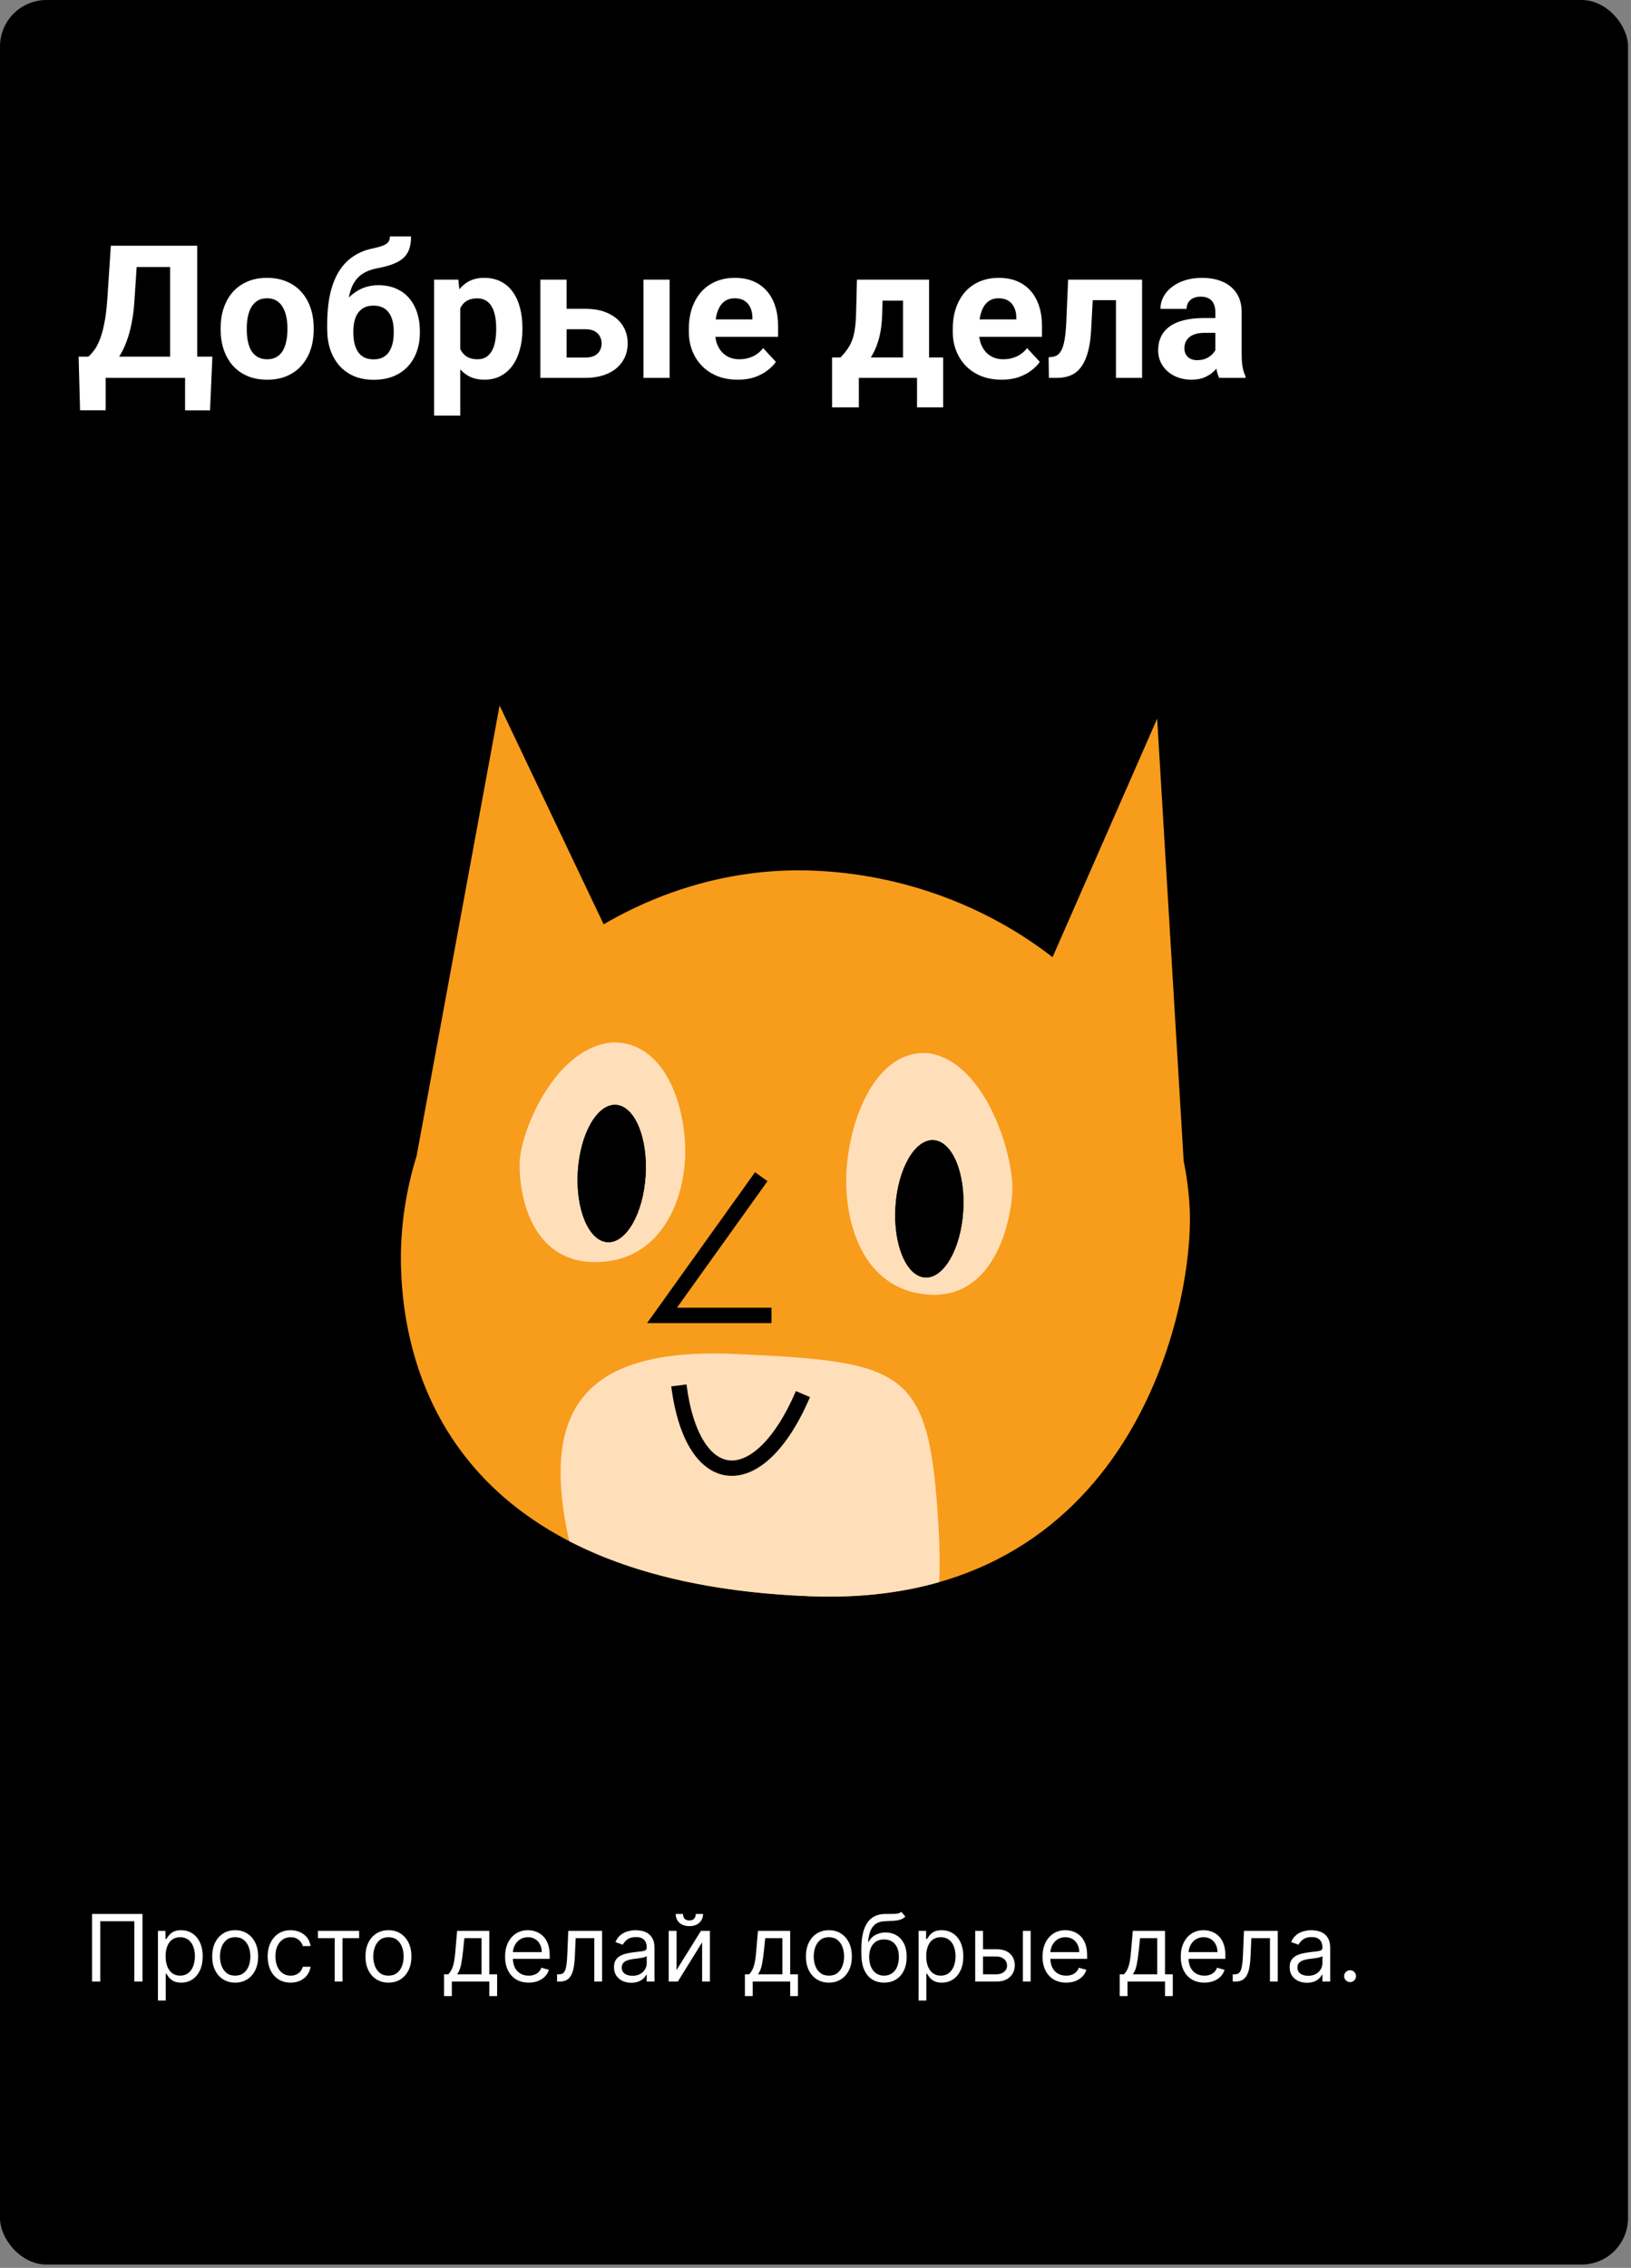 <svg width="351" height="488" viewBox="0 0 351 488" fill="none" xmlns="http://www.w3.org/2000/svg">
<rect x="0" y="0" width="351" height="488" fill="#808080" stroke="none"/>
<rect width="350.359" height="487.29" rx="10" fill="black"/>
<path d="M41.488 76.742V81.312H21V76.742H41.488ZM22.738 76.742V88.285H17.23L16.918 76.742H22.738ZM45.707 76.742L45.199 88.305H39.828V76.742H45.707ZM38.266 52.875V57.465H24.574V52.875H38.266ZM42.445 52.875V81.312H36.605V52.875H42.445ZM23.852 52.875H29.711L28.949 64.457C28.832 66.371 28.624 68.064 28.324 69.535C28.038 70.993 27.686 72.276 27.27 73.383C26.866 74.49 26.417 75.46 25.922 76.293C25.427 77.113 24.906 77.829 24.359 78.441C23.812 79.04 23.259 79.574 22.699 80.043C22.139 80.499 21.592 80.922 21.059 81.312H17.699V76.742H19.008C19.385 76.43 19.783 76 20.199 75.453C20.629 74.906 21.033 74.171 21.41 73.246C21.801 72.309 22.139 71.124 22.426 69.691C22.725 68.259 22.947 66.514 23.09 64.457L23.852 52.875ZM47.484 70.961V70.551C47.484 69.001 47.706 67.576 48.148 66.273C48.591 64.958 49.236 63.819 50.082 62.855C50.928 61.892 51.97 61.143 53.207 60.609C54.444 60.062 55.863 59.789 57.465 59.789C59.066 59.789 60.492 60.062 61.742 60.609C62.992 61.143 64.04 61.892 64.887 62.855C65.746 63.819 66.397 64.958 66.84 66.273C67.283 67.576 67.504 69.001 67.504 70.551V70.961C67.504 72.497 67.283 73.923 66.84 75.238C66.397 76.54 65.746 77.68 64.887 78.656C64.04 79.62 62.999 80.368 61.762 80.902C60.525 81.436 59.105 81.703 57.504 81.703C55.902 81.703 54.477 81.436 53.227 80.902C51.99 80.368 50.941 79.62 50.082 78.656C49.236 77.68 48.591 76.54 48.148 75.238C47.706 73.923 47.484 72.497 47.484 70.961ZM53.109 70.551V70.961C53.109 71.846 53.188 72.673 53.344 73.441C53.5 74.21 53.747 74.887 54.086 75.473C54.438 76.046 54.893 76.495 55.453 76.82C56.013 77.146 56.697 77.309 57.504 77.309C58.285 77.309 58.956 77.146 59.516 76.82C60.075 76.495 60.525 76.046 60.863 75.473C61.202 74.887 61.449 74.21 61.605 73.441C61.775 72.673 61.859 71.846 61.859 70.961V70.551C61.859 69.691 61.775 68.884 61.605 68.129C61.449 67.361 61.195 66.684 60.844 66.098C60.505 65.499 60.056 65.03 59.496 64.691C58.936 64.353 58.259 64.184 57.465 64.184C56.671 64.184 55.993 64.353 55.434 64.691C54.887 65.03 54.438 65.499 54.086 66.098C53.747 66.684 53.5 67.361 53.344 68.129C53.188 68.884 53.109 69.691 53.109 70.551ZM83.91 50.883H88.461C88.461 51.938 88.331 52.842 88.07 53.598C87.81 54.34 87.393 54.978 86.82 55.512C86.247 56.033 85.479 56.475 84.516 56.84C83.552 57.204 82.361 57.517 80.941 57.777C79.848 57.999 78.897 58.363 78.09 58.871C77.296 59.379 76.638 60.075 76.117 60.961C75.609 61.833 75.245 62.94 75.023 64.281C74.802 65.609 74.724 67.211 74.789 69.086V70.023L70.414 70.629V69.691C70.427 67.139 70.655 64.919 71.098 63.031C71.553 61.143 72.198 59.555 73.031 58.266C73.865 56.964 74.867 55.928 76.039 55.16C77.211 54.379 78.513 53.832 79.945 53.52C80.909 53.311 81.677 53.109 82.25 52.914C82.836 52.706 83.259 52.445 83.519 52.133C83.78 51.82 83.91 51.404 83.91 50.883ZM81.449 61.371C82.882 61.371 84.151 61.618 85.258 62.113C86.365 62.595 87.296 63.279 88.051 64.164C88.806 65.049 89.379 66.091 89.769 67.289C90.16 68.487 90.356 69.796 90.356 71.215V71.625C90.356 73.07 90.134 74.412 89.691 75.648C89.262 76.872 88.624 77.94 87.777 78.852C86.931 79.763 85.889 80.473 84.652 80.981C83.415 81.475 82.003 81.723 80.414 81.723C78.812 81.723 77.387 81.456 76.137 80.922C74.9 80.375 73.852 79.613 72.992 78.637C72.146 77.647 71.501 76.495 71.059 75.18C70.629 73.852 70.414 72.406 70.414 70.844V70.414C70.414 70.193 70.512 69.978 70.707 69.769C70.915 69.548 71.156 69.301 71.43 69.027C71.716 68.754 71.97 68.409 72.191 67.992C72.973 66.547 73.826 65.336 74.75 64.359C75.674 63.37 76.684 62.628 77.777 62.133C78.884 61.625 80.108 61.371 81.449 61.371ZM80.375 65.766C79.32 65.766 78.474 66.019 77.836 66.527C77.198 67.022 76.736 67.686 76.449 68.519C76.176 69.34 76.039 70.238 76.039 71.215V71.625C76.039 72.419 76.117 73.162 76.273 73.852C76.43 74.529 76.677 75.134 77.016 75.668C77.354 76.189 77.803 76.599 78.363 76.898C78.923 77.185 79.607 77.328 80.414 77.328C81.195 77.328 81.859 77.185 82.406 76.898C82.966 76.599 83.415 76.189 83.754 75.668C84.092 75.134 84.34 74.529 84.496 73.852C84.652 73.162 84.731 72.419 84.731 71.625V71.215C84.731 70.473 84.652 69.776 84.496 69.125C84.34 68.461 84.092 67.882 83.754 67.387C83.415 66.879 82.966 66.482 82.406 66.195C81.846 65.909 81.169 65.766 80.375 65.766ZM99.047 64.242V89.438H93.422V60.18H98.637L99.047 64.242ZM112.426 70.512V70.922C112.426 72.458 112.243 73.884 111.879 75.199C111.527 76.514 111.007 77.66 110.316 78.637C109.626 79.6 108.767 80.356 107.738 80.902C106.723 81.436 105.551 81.703 104.223 81.703C102.934 81.703 101.814 81.443 100.863 80.922C99.913 80.401 99.112 79.672 98.461 78.734C97.823 77.784 97.309 76.684 96.918 75.434C96.527 74.184 96.228 72.842 96.019 71.41V70.336C96.228 68.799 96.527 67.393 96.918 66.117C97.309 64.828 97.823 63.715 98.461 62.777C99.112 61.827 99.906 61.091 100.844 60.57C101.794 60.05 102.908 59.789 104.184 59.789C105.525 59.789 106.703 60.043 107.719 60.551C108.747 61.059 109.607 61.788 110.297 62.738C111 63.689 111.527 64.822 111.879 66.137C112.243 67.452 112.426 68.91 112.426 70.512ZM106.781 70.922V70.512C106.781 69.613 106.703 68.787 106.547 68.031C106.404 67.263 106.169 66.592 105.844 66.019C105.531 65.447 105.115 65.004 104.594 64.691C104.086 64.366 103.467 64.203 102.738 64.203C101.97 64.203 101.312 64.327 100.766 64.574C100.232 64.822 99.796 65.18 99.457 65.648C99.118 66.117 98.865 66.677 98.695 67.328C98.526 67.979 98.422 68.715 98.383 69.535V72.25C98.448 73.213 98.63 74.079 98.93 74.848C99.229 75.603 99.691 76.202 100.316 76.644C100.941 77.087 101.762 77.309 102.777 77.309C103.52 77.309 104.145 77.146 104.652 76.82C105.16 76.482 105.57 76.019 105.883 75.434C106.208 74.848 106.436 74.171 106.566 73.402C106.71 72.634 106.781 71.807 106.781 70.922ZM119.809 66.449H125.941C127.868 66.449 129.509 66.768 130.863 67.406C132.23 68.031 133.272 68.904 133.988 70.023C134.717 71.143 135.082 72.439 135.082 73.91C135.082 74.978 134.874 75.967 134.457 76.879C134.053 77.777 133.461 78.559 132.68 79.223C131.898 79.887 130.941 80.401 129.809 80.766C128.676 81.13 127.387 81.312 125.941 81.312H116.293V60.18H121.938V76.938H125.941C126.788 76.938 127.465 76.801 127.973 76.527C128.493 76.241 128.871 75.87 129.105 75.414C129.353 74.958 129.477 74.463 129.477 73.93C129.477 73.37 129.353 72.862 129.105 72.406C128.871 71.938 128.493 71.56 127.973 71.273C127.465 70.987 126.788 70.844 125.941 70.844H119.809V66.449ZM144.105 60.18V81.312H138.48V60.18H144.105ZM158.773 81.703C157.133 81.703 155.661 81.443 154.359 80.922C153.057 80.388 151.951 79.652 151.039 78.715C150.141 77.777 149.451 76.69 148.969 75.453C148.487 74.203 148.246 72.875 148.246 71.469V70.688C148.246 69.086 148.474 67.621 148.93 66.293C149.385 64.965 150.036 63.812 150.883 62.836C151.742 61.859 152.784 61.111 154.008 60.59C155.232 60.056 156.612 59.789 158.148 59.789C159.646 59.789 160.974 60.036 162.133 60.531C163.292 61.026 164.262 61.729 165.043 62.641C165.837 63.552 166.436 64.646 166.84 65.922C167.243 67.185 167.445 68.591 167.445 70.141V72.484H150.648V68.734H161.918V68.305C161.918 67.523 161.775 66.827 161.488 66.215C161.215 65.59 160.798 65.095 160.238 64.731C159.678 64.366 158.962 64.184 158.09 64.184C157.348 64.184 156.71 64.346 156.176 64.672C155.642 64.997 155.206 65.453 154.867 66.039C154.542 66.625 154.294 67.315 154.125 68.109C153.969 68.891 153.891 69.75 153.891 70.688V71.469C153.891 72.315 154.008 73.096 154.242 73.812C154.49 74.529 154.835 75.147 155.277 75.668C155.733 76.189 156.28 76.592 156.918 76.879C157.569 77.165 158.305 77.309 159.125 77.309C160.141 77.309 161.085 77.113 161.957 76.723C162.842 76.319 163.604 75.713 164.242 74.906L166.977 77.875C166.534 78.513 165.928 79.125 165.16 79.711C164.405 80.297 163.493 80.779 162.426 81.156C161.358 81.521 160.141 81.703 158.773 81.703ZM184.418 60.18H190.043L189.867 67.25C189.815 69.516 189.555 71.462 189.086 73.09C188.617 74.717 187.992 76.085 187.211 77.191C186.43 78.298 185.538 79.184 184.535 79.848C183.546 80.499 182.504 80.987 181.41 81.312H180.355L180.297 76.977L180.883 76.918C181.547 76.228 182.094 75.557 182.523 74.906C182.953 74.242 183.285 73.546 183.52 72.816C183.754 72.087 183.923 71.273 184.027 70.375C184.145 69.477 184.216 68.435 184.242 67.25L184.418 60.18ZM185.941 60.18H199.945V81.312H194.34V64.691H185.941V60.18ZM179.066 76.918H202.973V87.66H197.348V81.312H184.828V87.66H179.066V76.918ZM215.57 81.703C213.93 81.703 212.458 81.443 211.156 80.922C209.854 80.388 208.747 79.652 207.836 78.715C206.938 77.777 206.247 76.69 205.766 75.453C205.284 74.203 205.043 72.875 205.043 71.469V70.688C205.043 69.086 205.271 67.621 205.727 66.293C206.182 64.965 206.833 63.812 207.68 62.836C208.539 61.859 209.581 61.111 210.805 60.59C212.029 60.056 213.409 59.789 214.945 59.789C216.443 59.789 217.771 60.036 218.93 60.531C220.089 61.026 221.059 61.729 221.84 62.641C222.634 63.552 223.233 64.646 223.637 65.922C224.04 67.185 224.242 68.591 224.242 70.141V72.484H207.445V68.734H218.715V68.305C218.715 67.523 218.572 66.827 218.285 66.215C218.012 65.59 217.595 65.095 217.035 64.731C216.475 64.366 215.759 64.184 214.887 64.184C214.145 64.184 213.507 64.346 212.973 64.672C212.439 64.997 212.003 65.453 211.664 66.039C211.339 66.625 211.091 67.315 210.922 68.109C210.766 68.891 210.688 69.75 210.688 70.688V71.469C210.688 72.315 210.805 73.096 211.039 73.812C211.286 74.529 211.632 75.147 212.074 75.668C212.53 76.189 213.077 76.592 213.715 76.879C214.366 77.165 215.102 77.309 215.922 77.309C216.938 77.309 217.882 77.113 218.754 76.723C219.639 76.319 220.401 75.713 221.039 74.906L223.773 77.875C223.331 78.513 222.725 79.125 221.957 79.711C221.202 80.297 220.29 80.779 219.223 81.156C218.155 81.521 216.938 81.703 215.57 81.703ZM241.664 60.18V64.594H231.273V60.18H241.664ZM245.785 60.18V81.312H240.16V60.18H245.785ZM229.867 60.18H235.395L234.828 70.844C234.75 72.367 234.587 73.708 234.34 74.867C234.092 76.026 233.76 77.016 233.344 77.836C232.94 78.656 232.452 79.327 231.879 79.848C231.319 80.356 230.661 80.727 229.906 80.961C229.164 81.195 228.344 81.312 227.445 81.312H225.727L225.668 76.879L226.391 76.801C226.807 76.762 227.172 76.644 227.484 76.449C227.81 76.241 228.083 75.948 228.305 75.57C228.539 75.18 228.734 74.691 228.891 74.106C229.047 73.507 229.171 72.803 229.262 71.996C229.366 71.189 229.438 70.258 229.477 69.203L229.867 60.18ZM261.547 76.547V67.133C261.547 66.456 261.436 65.876 261.215 65.394C260.993 64.9 260.648 64.516 260.18 64.242C259.724 63.969 259.132 63.832 258.402 63.832C257.777 63.832 257.237 63.943 256.781 64.164C256.326 64.372 255.974 64.678 255.727 65.082C255.479 65.473 255.355 65.935 255.355 66.469H249.73C249.73 65.57 249.939 64.717 250.355 63.91C250.772 63.103 251.378 62.393 252.172 61.781C252.966 61.156 253.91 60.668 255.004 60.316C256.111 59.965 257.348 59.789 258.715 59.789C260.355 59.789 261.814 60.062 263.09 60.609C264.366 61.156 265.368 61.977 266.098 63.07C266.84 64.164 267.211 65.531 267.211 67.172V76.215C267.211 77.374 267.283 78.324 267.426 79.066C267.569 79.796 267.777 80.434 268.051 80.981V81.312H262.367C262.094 80.74 261.885 80.023 261.742 79.164C261.612 78.292 261.547 77.419 261.547 76.547ZM262.289 68.441L262.328 71.625H259.184C258.441 71.625 257.797 71.71 257.25 71.879C256.703 72.048 256.254 72.289 255.902 72.602C255.551 72.901 255.29 73.253 255.121 73.656C254.965 74.06 254.887 74.503 254.887 74.984C254.887 75.466 254.997 75.902 255.219 76.293C255.44 76.671 255.759 76.97 256.176 77.191C256.592 77.4 257.081 77.504 257.641 77.504C258.487 77.504 259.223 77.335 259.848 76.996C260.473 76.658 260.954 76.241 261.293 75.746C261.645 75.251 261.827 74.783 261.84 74.34L263.324 76.723C263.116 77.257 262.829 77.81 262.465 78.383C262.113 78.956 261.664 79.496 261.117 80.004C260.57 80.499 259.913 80.909 259.145 81.234C258.376 81.547 257.465 81.703 256.41 81.703C255.069 81.703 253.852 81.436 252.758 80.902C251.677 80.356 250.818 79.607 250.18 78.656C249.555 77.693 249.242 76.599 249.242 75.375C249.242 74.268 249.451 73.285 249.867 72.426C250.284 71.566 250.896 70.844 251.703 70.258C252.523 69.659 253.546 69.21 254.77 68.91C255.993 68.598 257.413 68.441 259.027 68.441H262.289Z" fill="white"/>
<path d="M30.666 411.852V426.397H28.904V413.414H21.575V426.397H19.813V411.852H30.666ZM33.991 430.488V415.488H35.61V417.221H35.809C35.932 417.031 36.103 416.79 36.321 416.496C36.543 416.198 36.86 415.933 37.272 415.701C37.689 415.464 38.252 415.346 38.963 415.346C39.881 415.346 40.691 415.575 41.392 416.035C42.092 416.494 42.639 417.145 43.032 417.988C43.425 418.831 43.622 419.825 43.622 420.971C43.622 422.126 43.425 423.128 43.032 423.975C42.639 424.818 42.095 425.471 41.399 425.935C40.703 426.395 39.9 426.624 38.991 426.624C38.29 426.624 37.729 426.508 37.308 426.276C36.886 426.039 36.562 425.772 36.335 425.474C36.108 425.171 35.932 424.92 35.809 424.721H35.667V430.488H33.991ZM35.639 420.942C35.639 421.766 35.76 422.493 36.001 423.123C36.242 423.748 36.595 424.238 37.059 424.593C37.523 424.943 38.092 425.119 38.764 425.119C39.465 425.119 40.049 424.934 40.518 424.565C40.992 424.191 41.347 423.689 41.584 423.059C41.825 422.424 41.946 421.719 41.946 420.942C41.946 420.175 41.827 419.484 41.591 418.869C41.358 418.248 41.006 417.758 40.532 417.398C40.064 417.034 39.474 416.852 38.764 416.852C38.082 416.852 37.509 417.024 37.045 417.37C36.581 417.711 36.231 418.189 35.994 418.805C35.757 419.415 35.639 420.128 35.639 420.942ZM50.61 426.624C49.626 426.624 48.761 426.39 48.018 425.921C47.279 425.452 46.702 424.797 46.285 423.954C45.873 423.111 45.667 422.126 45.667 420.999C45.667 419.863 45.873 418.871 46.285 418.023C46.702 417.176 47.279 416.518 48.018 416.049C48.761 415.58 49.626 415.346 50.61 415.346C51.595 415.346 52.457 415.58 53.196 416.049C53.939 416.518 54.517 417.176 54.929 418.023C55.345 418.871 55.554 419.863 55.554 420.999C55.554 422.126 55.345 423.111 54.929 423.954C54.517 424.797 53.939 425.452 53.196 425.921C52.457 426.39 51.595 426.624 50.61 426.624ZM50.61 425.119C51.358 425.119 51.974 424.927 52.457 424.543C52.94 424.16 53.297 423.655 53.529 423.03C53.761 422.405 53.877 421.728 53.877 420.999C53.877 420.27 53.761 419.591 53.529 418.961C53.297 418.331 52.94 417.822 52.457 417.434C51.974 417.046 51.358 416.852 50.61 416.852C49.862 416.852 49.247 417.046 48.764 417.434C48.281 417.822 47.923 418.331 47.691 418.961C47.459 419.591 47.343 420.27 47.343 420.999C47.343 421.728 47.459 422.405 47.691 423.03C47.923 423.655 48.281 424.16 48.764 424.543C49.247 424.927 49.862 425.119 50.61 425.119ZM62.544 426.624C61.521 426.624 60.641 426.383 59.902 425.9C59.163 425.417 58.595 424.752 58.197 423.904C57.8 423.057 57.601 422.088 57.601 420.999C57.601 419.891 57.804 418.914 58.212 418.066C58.624 417.214 59.197 416.548 59.93 416.07C60.669 415.587 61.531 415.346 62.516 415.346C63.283 415.346 63.974 415.488 64.59 415.772C65.205 416.056 65.709 416.454 66.102 416.965C66.495 417.477 66.739 418.073 66.834 418.755H65.158C65.03 418.258 64.746 417.817 64.305 417.434C63.87 417.046 63.283 416.852 62.544 416.852C61.891 416.852 61.318 417.022 60.825 417.363C60.338 417.699 59.956 418.175 59.682 418.79C59.412 419.401 59.277 420.119 59.277 420.942C59.277 421.785 59.41 422.519 59.675 423.144C59.945 423.769 60.323 424.254 60.811 424.6C61.303 424.946 61.881 425.119 62.544 425.119C62.98 425.119 63.375 425.043 63.73 424.891C64.085 424.74 64.386 424.522 64.632 424.238C64.878 423.954 65.053 423.613 65.158 423.215H66.834C66.739 423.859 66.505 424.439 66.131 424.955C65.761 425.467 65.271 425.874 64.66 426.177C64.055 426.475 63.349 426.624 62.544 426.624ZM68.425 417.05V415.488H77.288V417.05H73.709V426.397H72.033V417.05H68.425ZM83.599 426.624C82.614 426.624 81.75 426.39 81.006 425.921C80.268 425.452 79.69 424.797 79.273 423.954C78.862 423.111 78.656 422.126 78.656 420.999C78.656 419.863 78.862 418.871 79.273 418.023C79.69 417.176 80.268 416.518 81.006 416.049C81.75 415.58 82.614 415.346 83.599 415.346C84.584 415.346 85.445 415.58 86.184 416.049C86.927 416.518 87.505 417.176 87.917 418.023C88.334 418.871 88.542 419.863 88.542 420.999C88.542 422.126 88.334 423.111 87.917 423.954C87.505 424.797 86.927 425.452 86.184 425.921C85.445 426.39 84.584 426.624 83.599 426.624ZM83.599 425.119C84.347 425.119 84.962 424.927 85.445 424.543C85.928 424.16 86.286 423.655 86.518 423.03C86.75 422.405 86.866 421.728 86.866 420.999C86.866 420.27 86.75 419.591 86.518 418.961C86.286 418.331 85.928 417.822 85.445 417.434C84.962 417.046 84.347 416.852 83.599 416.852C82.851 416.852 82.235 417.046 81.752 417.434C81.269 417.822 80.912 418.331 80.68 418.961C80.448 419.591 80.332 420.27 80.332 420.999C80.332 421.728 80.448 422.405 80.68 423.03C80.912 423.655 81.269 424.16 81.752 424.543C82.235 424.927 82.851 425.119 83.599 425.119ZM95.561 429.522V424.834H96.47C96.692 424.602 96.884 424.352 97.045 424.082C97.206 423.812 97.346 423.492 97.464 423.123C97.587 422.749 97.691 422.294 97.777 421.759C97.862 421.219 97.938 420.568 98.004 419.806L98.373 415.488H105.305V424.834H106.981V429.522H105.305V426.397H97.237V429.522H95.561ZM98.373 424.834H103.629V417.05H99.936L99.652 419.806C99.533 420.947 99.386 421.944 99.211 422.796C99.036 423.648 98.757 424.328 98.373 424.834ZM113.78 426.624C112.729 426.624 111.822 426.392 111.06 425.928C110.302 425.459 109.717 424.806 109.305 423.968C108.898 423.125 108.695 422.145 108.695 421.028C108.695 419.91 108.898 418.925 109.305 418.073C109.717 417.216 110.29 416.548 111.024 416.07C111.763 415.587 112.625 415.346 113.609 415.346C114.178 415.346 114.739 415.441 115.293 415.63C115.847 415.819 116.351 416.127 116.805 416.553C117.26 416.975 117.622 417.533 117.892 418.229C118.162 418.925 118.297 419.782 118.297 420.8V421.511H109.888V420.062H116.592C116.592 419.446 116.469 418.897 116.223 418.414C115.982 417.931 115.636 417.55 115.186 417.271C114.741 416.991 114.215 416.852 113.609 416.852C112.942 416.852 112.364 417.017 111.876 417.349C111.393 417.675 111.022 418.102 110.761 418.627C110.501 419.153 110.371 419.716 110.371 420.317V421.283C110.371 422.107 110.513 422.806 110.797 423.379C111.086 423.947 111.486 424.38 111.997 424.678C112.509 424.972 113.103 425.119 113.78 425.119C114.22 425.119 114.618 425.057 114.973 424.934C115.333 424.806 115.643 424.617 115.903 424.366C116.164 424.11 116.365 423.793 116.507 423.414L118.126 423.869C117.956 424.418 117.67 424.901 117.267 425.317C116.865 425.729 116.367 426.051 115.776 426.283C115.184 426.511 114.518 426.624 113.78 426.624ZM119.881 426.397V424.834H120.278C120.605 424.834 120.877 424.771 121.095 424.643C121.313 424.51 121.488 424.28 121.621 423.954C121.758 423.622 121.862 423.163 121.933 422.576C122.009 421.984 122.063 421.231 122.097 420.317L122.295 415.488H129.568V426.397H127.892V417.05H123.886L123.716 420.942C123.678 421.837 123.598 422.626 123.474 423.307C123.356 423.985 123.174 424.553 122.928 425.012C122.686 425.471 122.364 425.817 121.962 426.049C121.559 426.281 121.055 426.397 120.449 426.397H119.881ZM135.854 426.653C135.162 426.653 134.535 426.522 133.972 426.262C133.408 425.997 132.961 425.616 132.629 425.119C132.298 424.617 132.132 424.011 132.132 423.3C132.132 422.675 132.255 422.169 132.501 421.78C132.748 421.388 133.077 421.08 133.489 420.857C133.901 420.635 134.355 420.469 134.852 420.36C135.354 420.246 135.858 420.156 136.365 420.09C137.028 420.005 137.565 419.941 137.977 419.898C138.394 419.851 138.697 419.773 138.886 419.664C139.08 419.555 139.178 419.366 139.178 419.096V419.039C139.178 418.338 138.986 417.794 138.602 417.405C138.223 417.017 137.648 416.823 136.876 416.823C136.076 416.823 135.449 416.998 134.994 417.349C134.54 417.699 134.22 418.073 134.036 418.471L132.445 417.903C132.729 417.24 133.107 416.724 133.581 416.354C134.059 415.98 134.58 415.72 135.143 415.573C135.712 415.422 136.27 415.346 136.82 415.346C137.17 415.346 137.572 415.388 138.027 415.474C138.486 415.554 138.929 415.722 139.355 415.978C139.786 416.234 140.143 416.62 140.428 417.136C140.712 417.652 140.854 418.343 140.854 419.209V426.397H139.178V424.92H139.092C138.979 425.156 138.789 425.41 138.524 425.68C138.259 425.95 137.906 426.179 137.466 426.369C137.026 426.558 136.488 426.653 135.854 426.653ZM136.109 425.147C136.772 425.147 137.331 425.017 137.786 424.756C138.245 424.496 138.59 424.16 138.822 423.748C139.059 423.336 139.178 422.903 139.178 422.448V420.914C139.107 420.999 138.95 421.077 138.709 421.148C138.472 421.215 138.197 421.274 137.885 421.326C137.577 421.373 137.277 421.416 136.983 421.454C136.694 421.487 136.46 421.515 136.28 421.539C135.844 421.596 135.437 421.688 135.058 421.816C134.684 421.939 134.381 422.126 134.149 422.377C133.922 422.623 133.808 422.959 133.808 423.386C133.808 423.968 134.024 424.408 134.455 424.707C134.89 425 135.442 425.147 136.109 425.147ZM145.589 423.925L150.845 415.488H152.777V426.397H151.1V417.959L145.873 426.397H143.913V415.488H145.589V423.925ZM149.737 411.852H151.299C151.299 412.619 151.034 413.246 150.504 413.734C149.974 414.221 149.254 414.465 148.345 414.465C147.45 414.465 146.737 414.221 146.207 413.734C145.681 413.246 145.419 412.619 145.419 411.852H146.981C146.981 412.221 147.083 412.545 147.287 412.825C147.495 413.104 147.848 413.244 148.345 413.244C148.842 413.244 149.197 413.104 149.41 412.825C149.628 412.545 149.737 412.221 149.737 411.852ZM160.307 429.522V424.834H161.216C161.438 424.602 161.63 424.352 161.791 424.082C161.952 423.812 162.092 423.492 162.21 423.123C162.333 422.749 162.438 422.294 162.523 421.759C162.608 421.219 162.684 420.568 162.75 419.806L163.119 415.488H170.051V424.834H171.727V429.522H170.051V426.397H161.983V429.522H160.307ZM163.119 424.834H168.375V417.05H164.682L164.398 419.806C164.279 420.947 164.133 421.944 163.957 422.796C163.782 423.648 163.503 424.328 163.119 424.834ZM178.384 426.624C177.399 426.624 176.535 426.39 175.792 425.921C175.053 425.452 174.475 424.797 174.059 423.954C173.647 423.111 173.441 422.126 173.441 420.999C173.441 419.863 173.647 418.871 174.059 418.023C174.475 417.176 175.053 416.518 175.792 416.049C176.535 415.58 177.399 415.346 178.384 415.346C179.369 415.346 180.23 415.58 180.969 416.049C181.712 416.518 182.29 417.176 182.702 418.023C183.119 418.871 183.327 419.863 183.327 420.999C183.327 422.126 183.119 423.111 182.702 423.954C182.29 424.797 181.712 425.452 180.969 425.921C180.23 426.39 179.369 426.624 178.384 426.624ZM178.384 425.119C179.132 425.119 179.748 424.927 180.23 424.543C180.713 424.16 181.071 423.655 181.303 423.03C181.535 422.405 181.651 421.728 181.651 420.999C181.651 420.27 181.535 419.591 181.303 418.961C181.071 418.331 180.713 417.822 180.23 417.434C179.748 417.046 179.132 416.852 178.384 416.852C177.636 416.852 177.02 417.046 176.537 417.434C176.054 417.822 175.697 418.331 175.465 418.961C175.233 419.591 175.117 420.27 175.117 420.999C175.117 421.728 175.233 422.405 175.465 423.03C175.697 423.655 176.054 424.16 176.537 424.543C177.02 424.927 177.636 425.119 178.384 425.119ZM193.982 411.397L194.835 412.42C194.503 412.742 194.12 412.967 193.684 413.094C193.248 413.222 192.756 413.3 192.207 413.329C191.657 413.357 191.047 413.386 190.374 413.414C189.617 413.442 188.989 413.627 188.492 413.968C187.995 414.309 187.612 414.801 187.342 415.445C187.072 416.089 186.899 416.88 186.823 417.817H186.965C187.335 417.136 187.846 416.634 188.499 416.312C189.153 415.99 189.853 415.829 190.602 415.829C191.454 415.829 192.221 416.028 192.903 416.425C193.585 416.823 194.124 417.413 194.522 418.194C194.92 418.975 195.119 419.939 195.119 421.084C195.119 422.226 194.915 423.21 194.508 424.039C194.105 424.868 193.54 425.507 192.81 425.957C192.086 426.402 191.236 426.624 190.261 426.624C189.285 426.624 188.431 426.395 187.697 425.935C186.963 425.471 186.392 424.785 185.985 423.876C185.578 422.962 185.374 421.833 185.374 420.488V419.323C185.374 416.894 185.786 415.052 186.61 413.798C187.439 412.543 188.684 411.894 190.346 411.852C190.933 411.833 191.456 411.828 191.915 411.837C192.375 411.847 192.775 411.825 193.116 411.773C193.457 411.721 193.746 411.596 193.982 411.397ZM190.261 425.119C190.919 425.119 191.485 424.953 191.958 424.621C192.436 424.29 192.803 423.824 193.059 423.222C193.315 422.616 193.442 421.904 193.442 421.084C193.442 420.289 193.312 419.612 193.052 419.053C192.796 418.495 192.429 418.068 191.951 417.775C191.473 417.481 190.9 417.334 190.232 417.334C189.745 417.334 189.307 417.417 188.918 417.583C188.53 417.749 188.199 417.993 187.924 418.315C187.649 418.637 187.436 419.03 187.285 419.494C187.138 419.958 187.06 420.488 187.05 421.084C187.05 422.306 187.337 423.284 187.91 424.018C188.483 424.752 189.266 425.119 190.261 425.119ZM197.683 430.488V415.488H199.302V417.221H199.501C199.624 417.031 199.794 416.79 200.012 416.496C200.235 416.198 200.552 415.933 200.964 415.701C201.38 415.464 201.944 415.346 202.654 415.346C203.573 415.346 204.382 415.575 205.083 416.035C205.784 416.494 206.331 417.145 206.724 417.988C207.117 418.831 207.313 419.825 207.313 420.971C207.313 422.126 207.117 423.128 206.724 423.975C206.331 424.818 205.786 425.471 205.09 425.935C204.394 426.395 203.592 426.624 202.683 426.624C201.982 426.624 201.421 426.508 200.999 426.276C200.578 426.039 200.254 425.772 200.026 425.474C199.799 425.171 199.624 424.92 199.501 424.721H199.359V430.488H197.683ZM199.33 420.942C199.33 421.766 199.451 422.493 199.692 423.123C199.934 423.748 200.287 424.238 200.751 424.593C201.215 424.943 201.783 425.119 202.455 425.119C203.156 425.119 203.741 424.934 204.21 424.565C204.683 424.191 205.038 423.689 205.275 423.059C205.516 422.424 205.637 421.719 205.637 420.942C205.637 420.175 205.519 419.484 205.282 418.869C205.05 418.248 204.697 417.758 204.224 417.398C203.755 417.034 203.165 416.852 202.455 416.852C201.773 416.852 201.201 417.024 200.737 417.37C200.272 417.711 199.922 418.189 199.685 418.805C199.449 419.415 199.33 420.128 199.33 420.942ZM211.319 419.437H214.444C215.722 419.437 216.7 419.761 217.377 420.41C218.054 421.058 218.393 421.88 218.393 422.874C218.393 423.528 218.241 424.122 217.938 424.657C217.635 425.187 217.19 425.611 216.603 425.928C216.016 426.241 215.296 426.397 214.444 426.397H209.87V415.488H211.546V424.834H214.444C215.107 424.834 215.651 424.659 216.077 424.309C216.504 423.959 216.717 423.509 216.717 422.959C216.717 422.382 216.504 421.911 216.077 421.546C215.651 421.182 215.107 420.999 214.444 420.999H211.319V419.437ZM220.126 426.397V415.488H221.802V426.397H220.126ZM229.444 426.624C228.393 426.624 227.486 426.392 226.724 425.928C225.966 425.459 225.381 424.806 224.969 423.968C224.562 423.125 224.359 422.145 224.359 421.028C224.359 419.91 224.562 418.925 224.969 418.073C225.381 417.216 225.954 416.548 226.688 416.07C227.427 415.587 228.289 415.346 229.273 415.346C229.842 415.346 230.403 415.441 230.957 415.63C231.511 415.819 232.015 416.127 232.469 416.553C232.924 416.975 233.286 417.533 233.556 418.229C233.826 418.925 233.961 419.782 233.961 420.8V421.511H225.552V420.062H232.256C232.256 419.446 232.133 418.897 231.887 418.414C231.646 417.931 231.3 417.55 230.85 417.271C230.405 416.991 229.879 416.852 229.273 416.852C228.606 416.852 228.028 417.017 227.54 417.349C227.058 417.675 226.686 418.102 226.425 418.627C226.165 419.153 226.035 419.716 226.035 420.317V421.283C226.035 422.107 226.177 422.806 226.461 423.379C226.75 423.947 227.15 424.38 227.661 424.678C228.173 424.972 228.767 425.119 229.444 425.119C229.884 425.119 230.282 425.057 230.637 424.934C230.997 424.806 231.307 424.617 231.567 424.366C231.828 424.11 232.029 423.793 232.171 423.414L233.79 423.869C233.62 424.418 233.334 424.901 232.931 425.317C232.529 425.729 232.031 426.051 231.44 426.283C230.848 426.511 230.183 426.624 229.444 426.624ZM240.971 429.522V424.834H241.88C242.103 424.602 242.294 424.352 242.455 424.082C242.616 423.812 242.756 423.492 242.874 423.123C242.997 422.749 243.102 422.294 243.187 421.759C243.272 421.219 243.348 420.568 243.414 419.806L243.783 415.488H250.715V424.834H252.391V429.522H250.715V426.397H242.647V429.522H240.971ZM243.783 424.834H249.039V417.05H245.346L245.062 419.806C244.943 420.947 244.797 421.944 244.621 422.796C244.446 423.648 244.167 424.328 243.783 424.834ZM259.19 426.624C258.139 426.624 257.232 426.392 256.47 425.928C255.712 425.459 255.127 424.806 254.716 423.968C254.308 423.125 254.105 422.145 254.105 421.028C254.105 419.91 254.308 418.925 254.716 418.073C255.127 417.216 255.7 416.548 256.434 416.07C257.173 415.587 258.035 415.346 259.02 415.346C259.588 415.346 260.149 415.441 260.703 415.63C261.257 415.819 261.761 416.127 262.216 416.553C262.67 416.975 263.032 417.533 263.302 418.229C263.572 418.925 263.707 419.782 263.707 420.8V421.511H255.298V420.062H262.002C262.002 419.446 261.879 418.897 261.633 418.414C261.392 417.931 261.046 417.55 260.596 417.271C260.151 416.991 259.626 416.852 259.02 416.852C258.352 416.852 257.774 417.017 257.287 417.349C256.804 417.675 256.432 418.102 256.172 418.627C255.911 419.153 255.781 419.716 255.781 420.317V421.283C255.781 422.107 255.923 422.806 256.207 423.379C256.496 423.947 256.896 424.38 257.407 424.678C257.919 424.972 258.513 425.119 259.19 425.119C259.63 425.119 260.028 425.057 260.383 424.934C260.743 424.806 261.053 424.617 261.314 424.366C261.574 424.11 261.775 423.793 261.917 423.414L263.537 423.869C263.366 424.418 263.08 424.901 262.677 425.317C262.275 425.729 261.778 426.051 261.186 426.283C260.594 426.511 259.929 426.624 259.19 426.624ZM265.291 426.397V424.834H265.689C266.015 424.834 266.288 424.771 266.505 424.643C266.723 424.51 266.898 424.28 267.031 423.954C267.168 423.622 267.272 423.163 267.343 422.576C267.419 421.984 267.474 421.231 267.507 420.317L267.706 415.488H274.978V426.397H273.302V417.05H269.297L269.126 420.942C269.088 421.837 269.008 422.626 268.885 423.307C268.766 423.985 268.584 424.553 268.338 425.012C268.096 425.471 267.774 425.817 267.372 426.049C266.969 426.281 266.465 426.397 265.859 426.397H265.291ZM281.264 426.653C280.573 426.653 279.945 426.522 279.382 426.262C278.818 425.997 278.371 425.616 278.039 425.119C277.708 424.617 277.542 424.011 277.542 423.3C277.542 422.675 277.665 422.169 277.912 421.78C278.158 421.388 278.487 421.08 278.899 420.857C279.311 420.635 279.765 420.469 280.262 420.36C280.764 420.246 281.269 420.156 281.775 420.09C282.438 420.005 282.975 419.941 283.387 419.898C283.804 419.851 284.107 419.773 284.297 419.664C284.491 419.555 284.588 419.366 284.588 419.096V419.039C284.588 418.338 284.396 417.794 284.012 417.405C283.634 417.017 283.058 416.823 282.287 416.823C281.486 416.823 280.859 416.998 280.404 417.349C279.95 417.699 279.63 418.073 279.446 418.471L277.855 417.903C278.139 417.24 278.518 416.724 278.991 416.354C279.469 415.98 279.99 415.72 280.554 415.573C281.122 415.422 281.681 415.346 282.23 415.346C282.58 415.346 282.983 415.388 283.437 415.474C283.896 415.554 284.339 415.722 284.765 415.978C285.196 416.234 285.554 416.62 285.838 417.136C286.122 417.652 286.264 418.343 286.264 419.209V426.397H284.588V424.92H284.502C284.389 425.156 284.199 425.41 283.934 425.68C283.669 425.95 283.316 426.179 282.876 426.369C282.436 426.558 281.898 426.653 281.264 426.653ZM281.52 425.147C282.182 425.147 282.741 425.017 283.196 424.756C283.655 424.496 284.001 424.16 284.233 423.748C284.469 423.336 284.588 422.903 284.588 422.448V420.914C284.517 420.999 284.36 421.077 284.119 421.148C283.882 421.215 283.608 421.274 283.295 421.326C282.987 421.373 282.687 421.416 282.393 421.454C282.104 421.487 281.87 421.515 281.69 421.539C281.254 421.596 280.847 421.688 280.468 421.816C280.094 421.939 279.791 422.126 279.559 422.377C279.332 422.623 279.218 422.959 279.218 423.386C279.218 423.968 279.434 424.408 279.865 424.707C280.3 425 280.852 425.147 281.52 425.147ZM290.545 426.511C290.194 426.511 289.894 426.385 289.643 426.134C289.392 425.883 289.266 425.583 289.266 425.232C289.266 424.882 289.392 424.581 289.643 424.33C289.894 424.079 290.194 423.954 290.545 423.954C290.895 423.954 291.196 424.079 291.447 424.33C291.698 424.581 291.823 424.882 291.823 425.232C291.823 425.464 291.764 425.677 291.646 425.871C291.532 426.066 291.378 426.222 291.184 426.34C290.995 426.454 290.781 426.511 290.545 426.511Z" fill="white"/>
<path fill-rule="evenodd" clip-rule="evenodd" d="M89.665 248.697L107.512 151.815L129.909 198.894C143.318 191.068 158.852 186.686 175.084 187.342C194.346 188.121 212.377 194.993 226.516 205.969L249.027 154.645L254.731 249.836C255.401 253.097 255.835 256.434 256.016 259.832C257.133 280.778 243.819 346.082 174.552 343.49C101.701 340.764 86.965 299.909 86.294 272.449C86.097 264.359 87.292 256.362 89.665 248.697Z" fill="#F89C1C"/>
<path d="M111.834 250.068C112.043 243.371 119.541 225.103 132.04 224.292C143.29 224.292 147.663 238.296 147.455 248.445C147.246 258.593 142.039 271.583 128.082 271.583C114.125 271.583 111.625 256.766 111.834 250.068Z" fill="#FFDFB9"/>
<path d="M217.865 256.438C218.259 249.113 212.367 228.559 199.87 226.633C188.557 225.697 182.895 240.613 182.188 251.703C181.482 262.793 185.546 277.399 199.583 278.56C213.619 279.721 217.47 263.763 217.865 256.438Z" fill="#FFDFB9"/>
<path fill-rule="evenodd" clip-rule="evenodd" d="M202.122 340.441C194.101 342.736 184.958 343.879 174.552 343.49C152.116 342.65 135.192 338.194 122.493 331.627C116.559 304.817 123.992 289.809 158.248 291.353C195.294 293.021 199.967 294.69 201.969 328.4C202.252 333.157 202.282 337.133 202.122 340.441Z" fill="#FFDFB9"/>
<path fill-rule="evenodd" clip-rule="evenodd" d="M162.485 252.24L165.171 254.162L145.687 281.396L166.026 281.396L166.026 284.7L139.262 284.7L162.485 252.24Z" fill="black"/>
<path fill-rule="evenodd" clip-rule="evenodd" d="M148.785 312.059C146.706 308.811 145.209 304.192 144.458 298.326L147.735 297.906C148.45 303.488 149.843 307.583 151.568 310.277C153.283 312.957 155.229 314.125 157.119 314.258C159.046 314.394 161.377 313.489 163.898 311.033C166.411 308.585 168.971 304.722 171.281 299.335L174.317 300.636C171.9 306.275 169.125 310.553 166.203 313.399C163.29 316.237 160.086 317.779 156.886 317.553C153.648 317.325 150.874 315.321 148.785 312.059Z" fill="black"/>
<path d="M138.932 252.972C138.424 261.13 134.747 267.539 130.72 267.288C126.693 267.036 123.841 260.22 124.35 252.063C124.859 243.906 128.536 237.497 132.563 237.748C136.589 237.999 139.441 244.815 138.932 252.972Z" fill="black"/>
<path d="M138.932 252.972C138.424 261.13 134.747 267.539 130.72 267.288C126.693 267.036 123.841 260.22 124.35 252.063C124.859 243.906 128.536 237.497 132.563 237.748C136.589 237.999 139.441 244.815 138.932 252.972Z" fill="black"/>
<path d="M207.29 260.573C206.781 268.73 203.104 275.139 199.077 274.888C195.051 274.637 192.199 267.821 192.708 259.663C193.216 251.506 196.893 245.097 200.92 245.348C204.947 245.6 207.799 252.416 207.29 260.573Z" fill="black"/>
<path d="M207.29 260.573C206.781 268.73 203.104 275.139 199.077 274.888C195.051 274.637 192.199 267.821 192.708 259.663C193.216 251.506 196.893 245.097 200.92 245.348C204.947 245.6 207.799 252.416 207.29 260.573Z" fill="black"/>
</svg>
